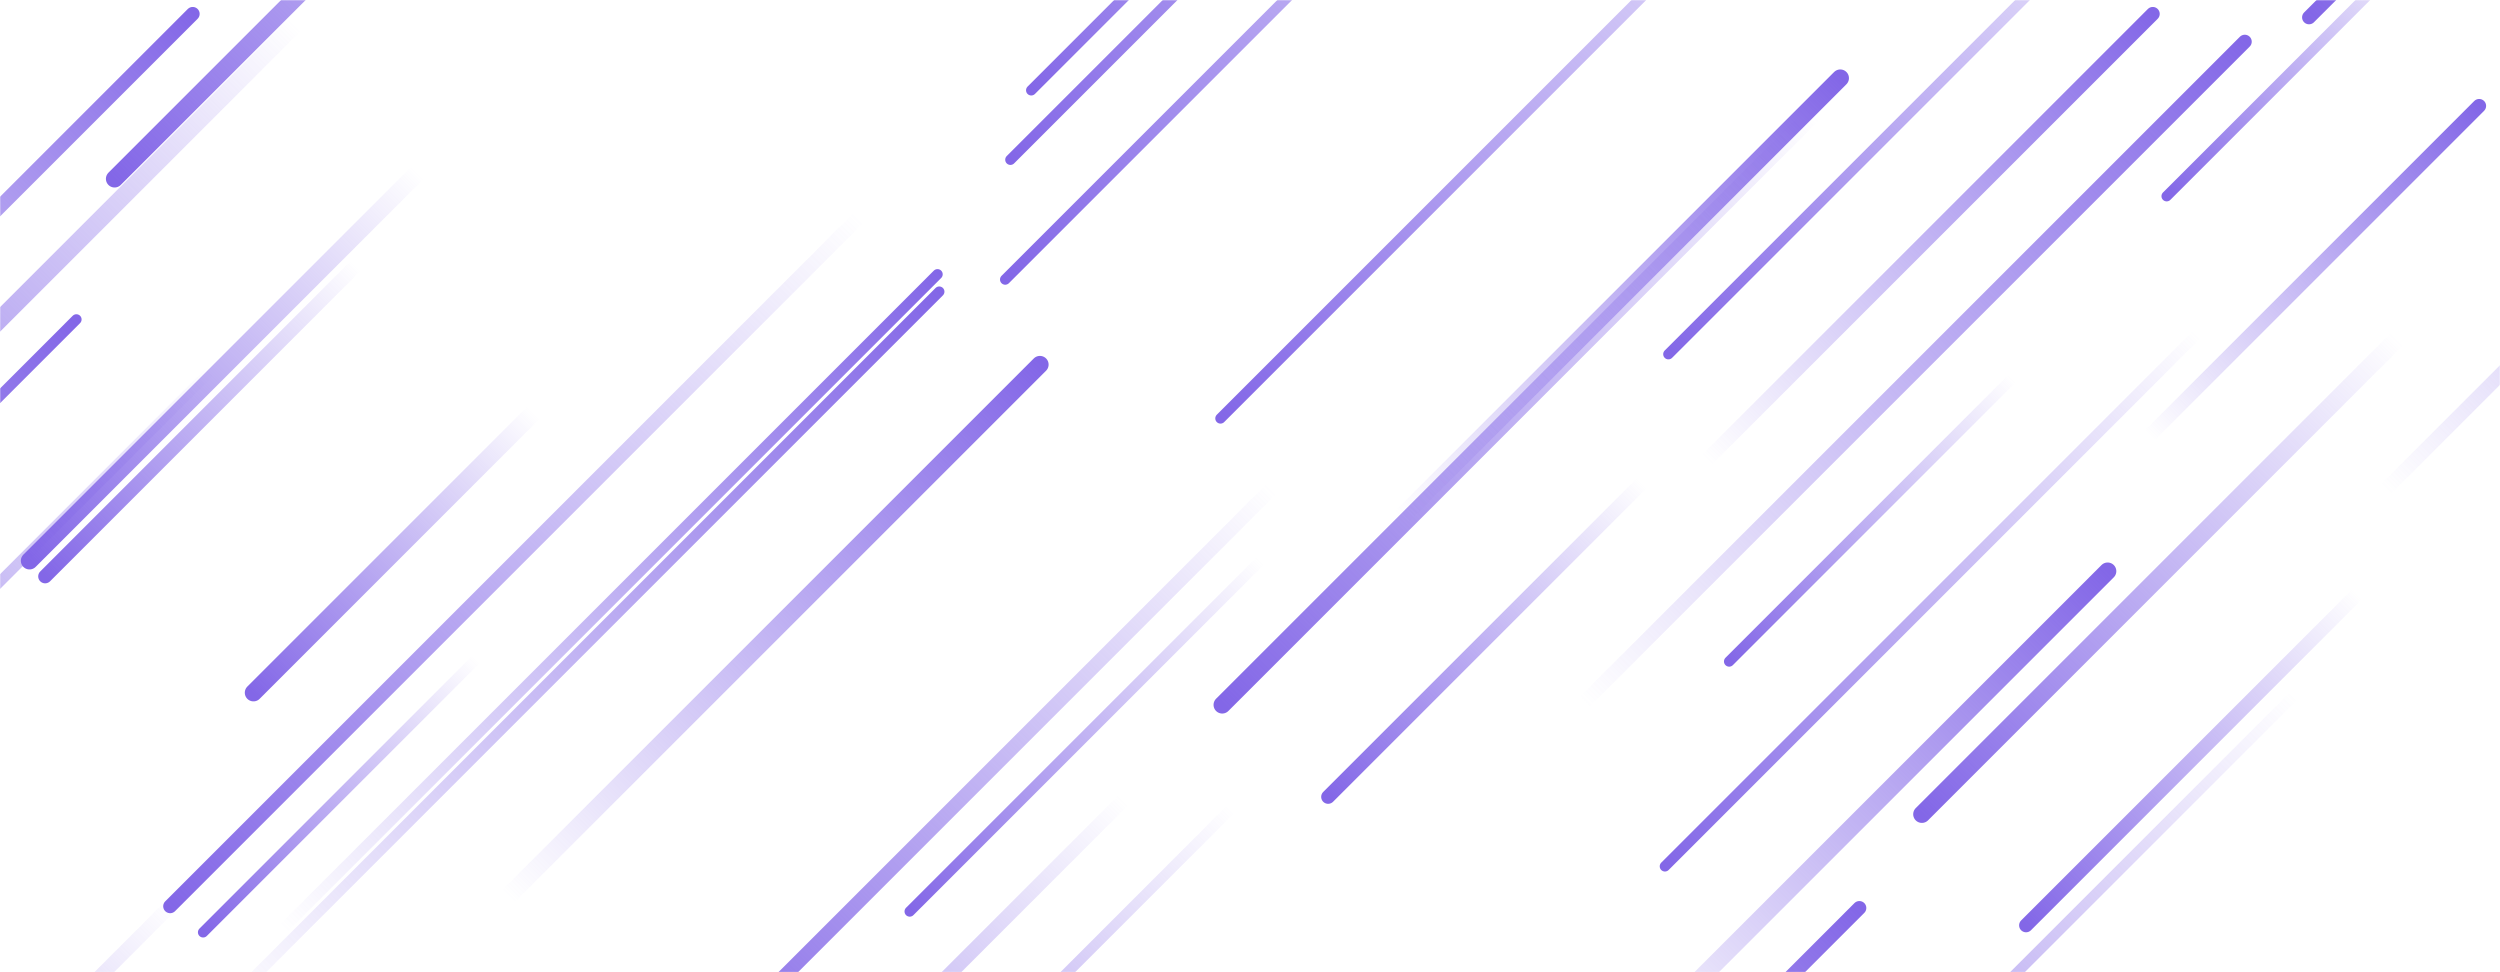<svg xmlns="http://www.w3.org/2000/svg" version="1.1" xmlns:xlink="http://www.w3.org/1999/xlink" xmlns:svgjs="http://svgjs.dev/svgjs" width="1440" height="560" preserveAspectRatio="none" viewBox="0 0 1440 560">
    <g mask="url(&quot;#SvgjsMask1015&quot;)" fill="none">
        <path d="M703 241L1089 -145" stroke-width="6" stroke="url(&quot;#SvgjsLinearGradient1016&quot;)" stroke-linecap="round" class="BottomLeft"></path>
        <path d="M100 520L-172 792" stroke-width="8" stroke="url(&quot;#SvgjsLinearGradient1016&quot;)" stroke-linecap="round" class="BottomLeft"></path>
        <path d="M1321 401L948 774" stroke-width="6" stroke="url(&quot;#SvgjsLinearGradient1016&quot;)" stroke-linecap="round" class="BottomLeft"></path>
        <path d="M494 126L98 522" stroke-width="8" stroke="url(&quot;#SvgjsLinearGradient1016&quot;)" stroke-linecap="round" class="BottomLeft"></path>
        <path d="M765 459L946 278" stroke-width="8" stroke="url(&quot;#SvgjsLinearGradient1016&quot;)" stroke-linecap="round" class="BottomLeft"></path>
        <path d="M205 153L26 332" stroke-width="8" stroke="url(&quot;#SvgjsLinearGradient1016&quot;)" stroke-linecap="round" class="BottomLeft"></path>
        <path d="M709 466L435 740" stroke-width="6" stroke="url(&quot;#SvgjsLinearGradient1016&quot;)" stroke-linecap="round" class="BottomLeft"></path>
        <path d="M307 238L146 399" stroke-width="10" stroke="url(&quot;#SvgjsLinearGradient1016&quot;)" stroke-linecap="round" class="BottomLeft"></path>
        <path d="M293 516L599 210" stroke-width="10" stroke="url(&quot;#SvgjsLinearGradient1017&quot;)" stroke-linecap="round" class="TopRight"></path>
        <path d="M1428 61L1238 251" stroke-width="8" stroke="url(&quot;#SvgjsLinearGradient1017&quot;)" stroke-linecap="round" class="TopRight"></path>
        <path d="M594 52L875 -229" stroke-width="6" stroke="url(&quot;#SvgjsLinearGradient1016&quot;)" stroke-linecap="round" class="BottomLeft"></path>
        <path d="M44 184L-356 584" stroke-width="6" stroke="url(&quot;#SvgjsLinearGradient1017&quot;)" stroke-linecap="round" class="TopRight"></path>
        <path d="M1248 113L1401 -40" stroke-width="6" stroke="url(&quot;#SvgjsLinearGradient1016&quot;)" stroke-linecap="round" class="BottomLeft"></path>
        <path d="M1214 329L926 617" stroke-width="10" stroke="url(&quot;#SvgjsLinearGradient1017&quot;)" stroke-linecap="round" class="TopRight"></path>
        <path d="M1381 195L1107 469" stroke-width="10" stroke="url(&quot;#SvgjsLinearGradient1016&quot;)" stroke-linecap="round" class="BottomLeft"></path>
        <path d="M579 161L965 -225" stroke-width="6" stroke="url(&quot;#SvgjsLinearGradient1016&quot;)" stroke-linecap="round" class="BottomLeft"></path>
        <path d="M647 461L359 749" stroke-width="8" stroke="url(&quot;#SvgjsLinearGradient1016&quot;)" stroke-linecap="round" class="BottomLeft"></path>
        <path d="M959 499L1265 193" stroke-width="6" stroke="url(&quot;#SvgjsLinearGradient1016&quot;)" stroke-linecap="round" class="BottomLeft"></path>
        <path d="M582 92L973 -299" stroke-width="6" stroke="url(&quot;#SvgjsLinearGradient1016&quot;)" stroke-linecap="round" class="BottomLeft"></path>
        <path d="M1240 8L983 265" stroke-width="8" stroke="url(&quot;#SvgjsLinearGradient1017&quot;)" stroke-linecap="round" class="TopRight"></path>
        <path d="M1071 523L740 854" stroke-width="8" stroke="url(&quot;#SvgjsLinearGradient1017&quot;)" stroke-linecap="round" class="TopRight"></path>
        <path d="M1374 282L1706 -50" stroke-width="8" stroke="url(&quot;#SvgjsLinearGradient1017&quot;)" stroke-linecap="round" class="TopRight"></path>
        <path d="M541 168L126 583" stroke-width="6" stroke="url(&quot;#SvgjsLinearGradient1017&quot;)" stroke-linecap="round" class="TopRight"></path>
        <path d="M540 158L164 534" stroke-width="6" stroke="url(&quot;#SvgjsLinearGradient1017&quot;)" stroke-linecap="round" class="TopRight"></path>
        <path d="M961 204L1259 -94" stroke-width="6" stroke="url(&quot;#SvgjsLinearGradient1016&quot;)" stroke-linecap="round" class="BottomLeft"></path>
        <path d="M524 525L726 323" stroke-width="6" stroke="url(&quot;#SvgjsLinearGradient1016&quot;)" stroke-linecap="round" class="BottomLeft"></path>
        <path d="M66 103L377 -208" stroke-width="10" stroke="url(&quot;#SvgjsLinearGradient1016&quot;)" stroke-linecap="round" class="BottomLeft"></path>
        <path d="M732 282L396 618" stroke-width="8" stroke="url(&quot;#SvgjsLinearGradient1016&quot;)" stroke-linecap="round" class="BottomLeft"></path>
        <path d="M996 381L1159 218" stroke-width="6" stroke="url(&quot;#SvgjsLinearGradient1016&quot;)" stroke-linecap="round" class="BottomLeft"></path>
        <path d="M170 14L-158 342" stroke-width="10" stroke="url(&quot;#SvgjsLinearGradient1016&quot;)" stroke-linecap="round" class="BottomLeft"></path>
        <path d="M1293 24L913 404" stroke-width="8" stroke="url(&quot;#SvgjsLinearGradient1017&quot;)" stroke-linecap="round" class="TopRight"></path>
        <path d="M111 8L-200 319" stroke-width="8" stroke="url(&quot;#SvgjsLinearGradient1017&quot;)" stroke-linecap="round" class="TopRight"></path>
        <path d="M122 213L-162 497" stroke-width="6" stroke="url(&quot;#SvgjsLinearGradient1016&quot;)" stroke-linecap="round" class="BottomLeft"></path>
        <path d="M117 537L274 380" stroke-width="6" stroke="url(&quot;#SvgjsLinearGradient1016&quot;)" stroke-linecap="round" class="BottomLeft"></path>
        <path d="M241 99L17 323" stroke-width="10" stroke="url(&quot;#SvgjsLinearGradient1016&quot;)" stroke-linecap="round" class="BottomLeft"></path>
        <path d="M704 406L1045 65" stroke-width="10" stroke="url(&quot;#SvgjsLinearGradient1016&quot;)" stroke-linecap="round" class="BottomLeft"></path>
        <path d="M1167 533L1358 342" stroke-width="8" stroke="url(&quot;#SvgjsLinearGradient1016&quot;)" stroke-linecap="round" class="BottomLeft"></path>
        <path d="M1060 45L807 298" stroke-width="10" stroke="url(&quot;#SvgjsLinearGradient1017&quot;)" stroke-linecap="round" class="TopRight"></path>
        <path d="M1330 10L1699 -359" stroke-width="8" stroke="url(&quot;#SvgjsLinearGradient1016&quot;)" stroke-linecap="round" class="BottomLeft"></path>
    </g>
    <defs>
        <mask id="SvgjsMask1015">
            <rect width="1440" height="560" fill="#ffffff"></rect>
        </mask>
        <linearGradient x1="100%" y1="0%" x2="0%" y2="100%" id="SvgjsLinearGradient1016">
            <stop stop-color="rgba(131, 103, 231, 0)" offset="0"></stop>
            <stop stop-color="rgba(131, 103, 231, 1)" offset="1"></stop>
        </linearGradient>
        <linearGradient x1="0%" y1="100%" x2="100%" y2="0%" id="SvgjsLinearGradient1017">
            <stop stop-color="rgba(131, 103, 231, 0)" offset="0"></stop>
            <stop stop-color="rgba(131, 103, 231, 1)" offset="1"></stop>
        </linearGradient>
    </defs>
</svg>